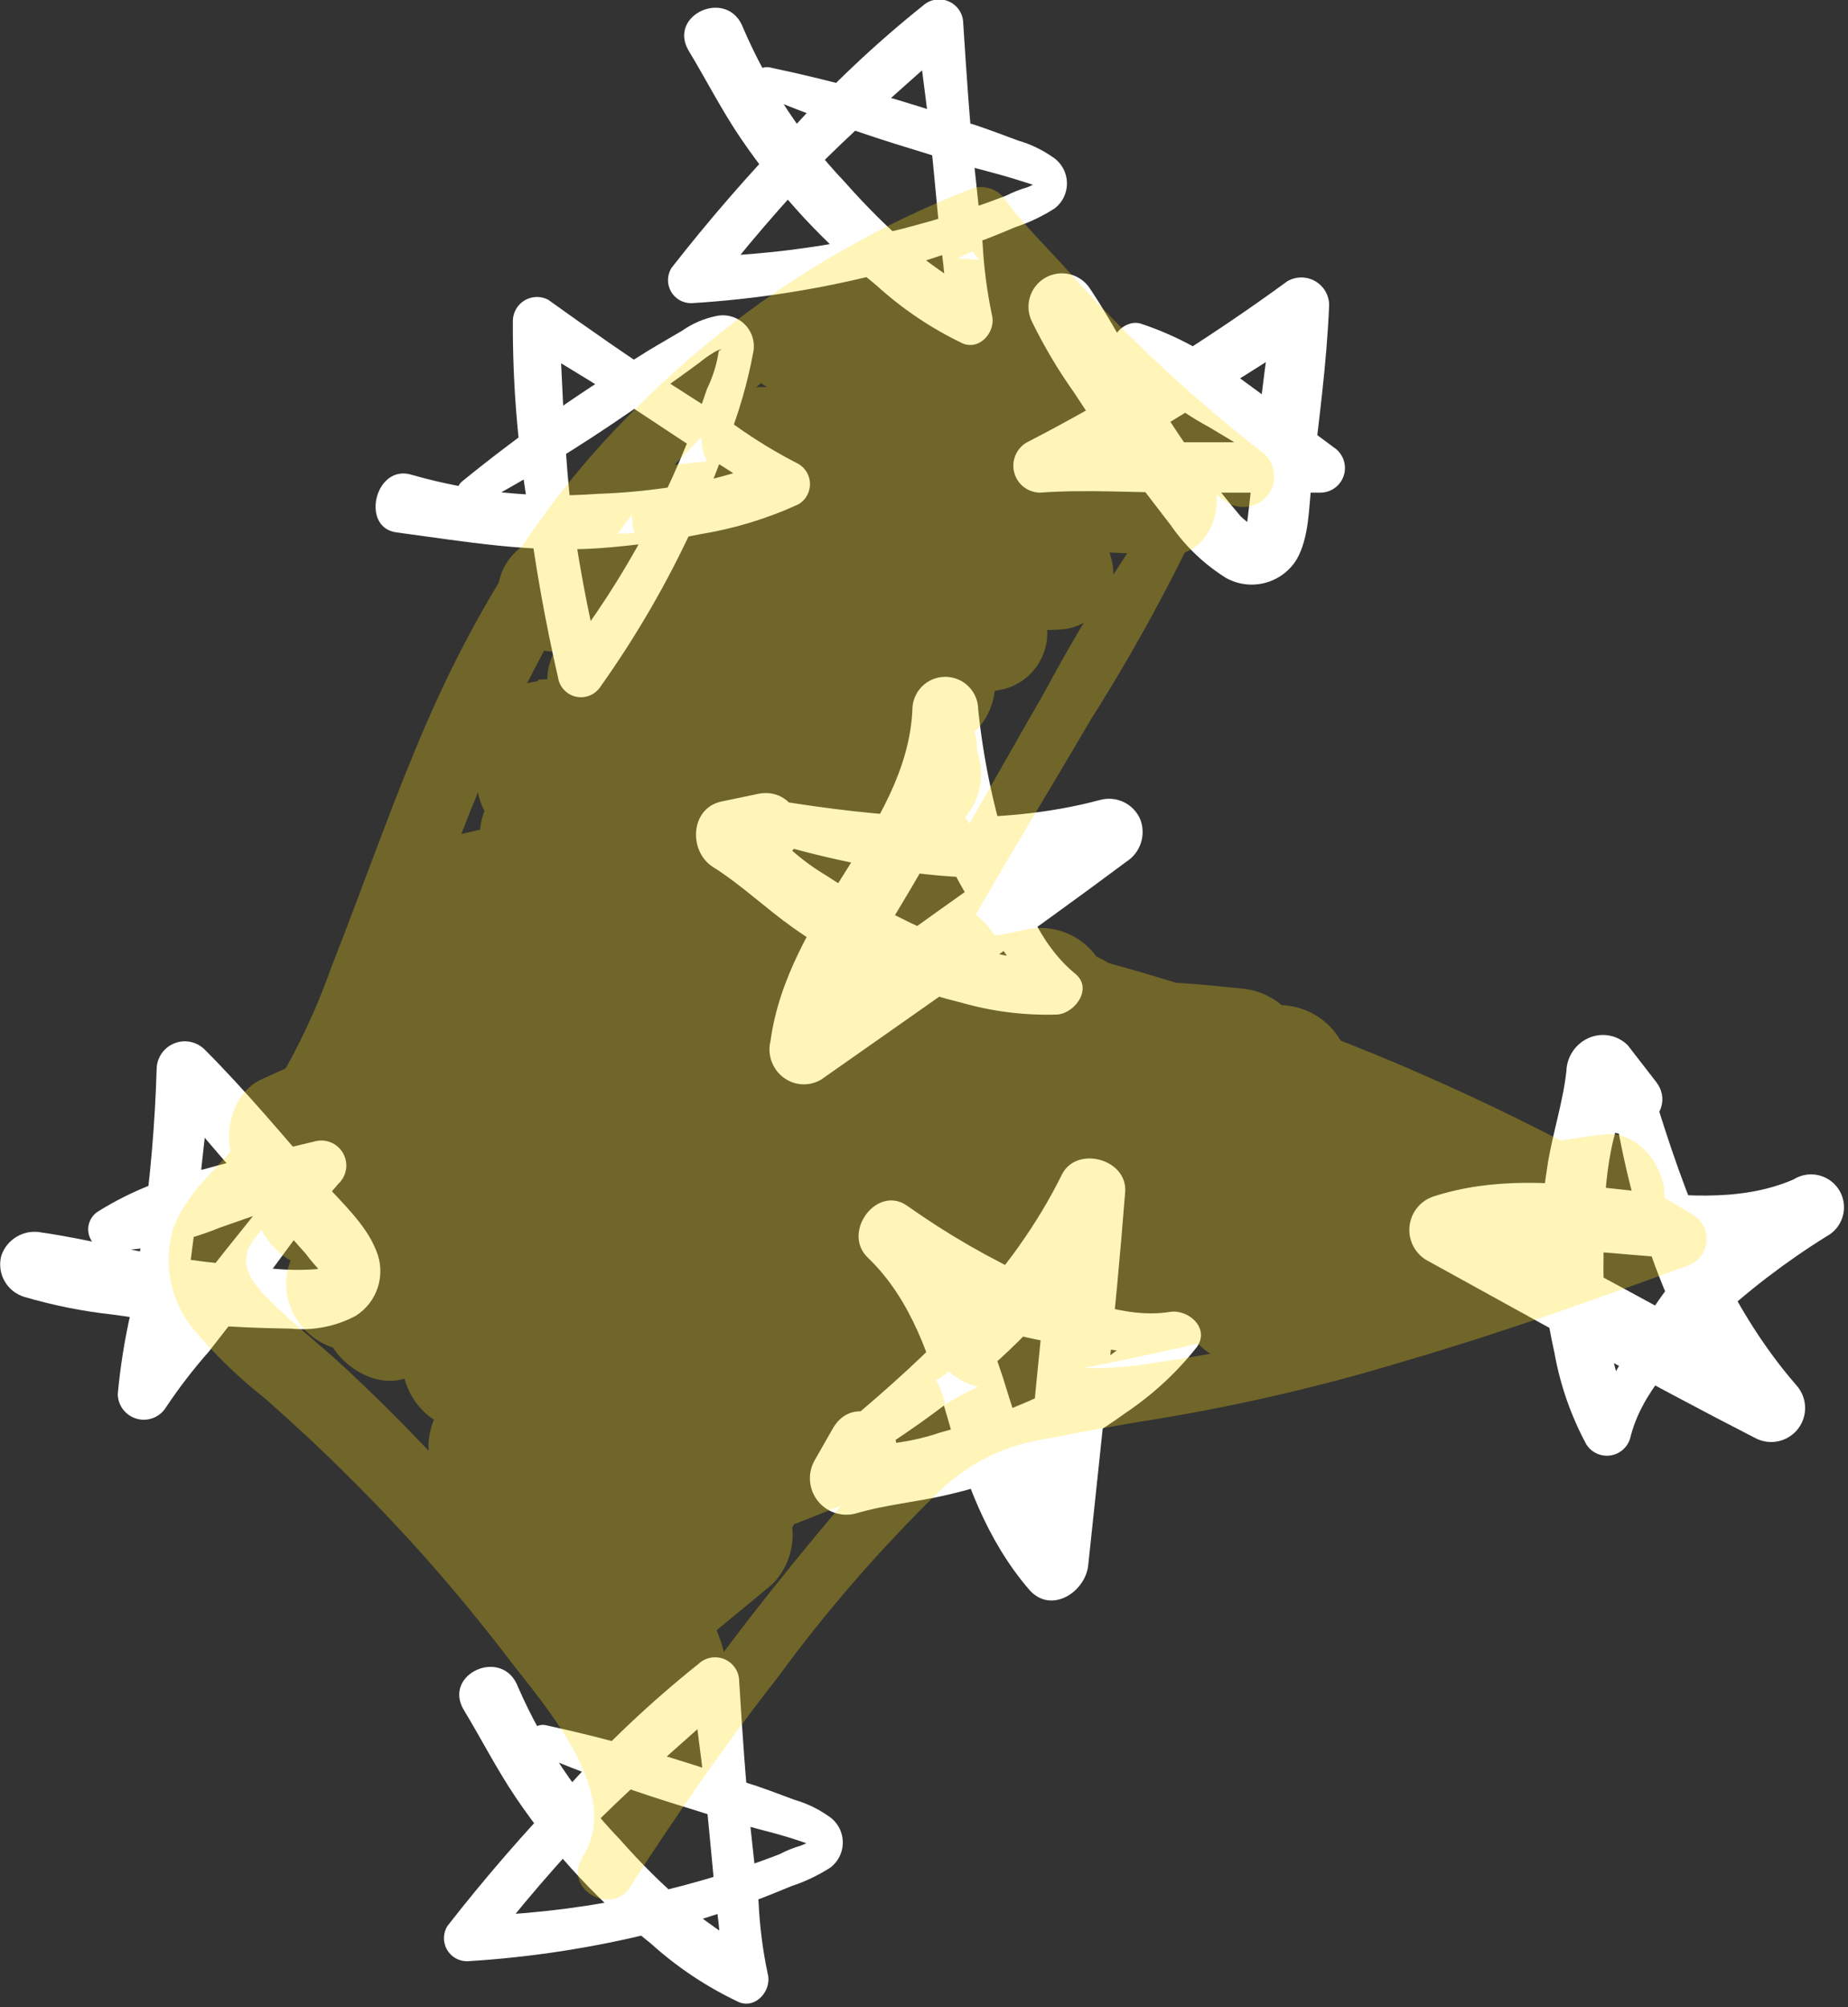 <?xml version="1.0" encoding="UTF-8"?>
<svg width="105px" height="114px" viewBox="0 0 105 114" version="1.1" xmlns="http://www.w3.org/2000/svg" xmlns:xlink="http://www.w3.org/1999/xlink">
    <rect x="0" y="0" width="105" height="114" fill="#333333" stroke="none"/>
    <!-- Generator: sketchtool 63.1 (101010) - https://sketch.com -->
    <title>5DD9B962-2B57-4122-8F15-4642819FC66D</title>
    <desc>Created with sketchtool.</desc>
    <g id="Dashboard-Launch-Version-v2" stroke="none" stroke-width="1" fill="none" fill-rule="evenodd">
        <g id="KNN-model-is-ready" transform="translate(-44, -195)" fill-rule="nonzero">
            <g id="cluster8" transform="translate(44, 194)">
                <path d="M43.29,48.69 C49.9,50.69 56.7,51.63 63.53,50.14 L62.05,46.62 C56.17,50.62 50.44,54.8 44.68,58.95 L47.62,60.64 C48.06,57.26 50.11,54.26 51.8,51.39 C53.66,48.23 55.36,45.06 55.58,41.32 L51.84,41.32 C52.03,44.471 52.81,47.558 54.14,50.42 C55.47,53.11 57.45,55.36 58.91,57.95 L60.45,55.95 C58.91,55.53 57.31,55.38 55.77,54.95 C54.193,54.497 52.662,53.895 51.2,53.15 C49.729,52.432 48.306,51.621 46.94,50.72 C45.52,49.878 44.277,48.767 43.28,47.45 L42.06,50.45 L44.06,49.88 C46.52,49.2 45.47,45.58 43.06,46.09 L41,46.52 C39.2,46.9 39.11,49.36 40.51,50.24 C42.1,51.24 43.51,52.59 45.03,53.67 C46.459,54.691 47.99,55.559 49.6,56.26 C51.217,56.959 52.889,57.521 54.6,57.94 C56.386,58.454 58.242,58.683 60.1,58.62 C61.1,58.52 62.1,57.13 61.1,56.31 C59,54.59 58,51.83 57.23,49.31 C56.416,46.705 55.863,44.025 55.58,41.31 C55.58,40.277 54.743,39.44 53.71,39.44 C52.677,39.44 51.84,40.277 51.84,41.31 C51.69,44.7 49.84,47.66 48.07,50.45 C46.18,53.45 44.27,56.54 43.78,60.11 C43.587,60.875 43.861,61.681 44.48,62.17 C45.103,62.664 45.965,62.724 46.65,62.32 C52.46,58.24 58.3,54.19 64,49.94 C64.799,49.429 65.129,48.426 64.79,47.54 C64.414,46.657 63.447,46.184 62.52,46.43 C56.52,48.04 50.02,47.43 43.91,46.43 C43.321,46.317 42.745,46.676 42.585,47.253 C42.426,47.831 42.737,48.435 43.3,48.64 L43.29,48.69 Z" id="Path" fill="#FFFFFF"></path>
                <path d="M49.25,83.83 C55.08,80.21 60.25,75.74 63.65,69.66 L60.07,68.66 C59.2,75.66 58.58,82.79 57.9,89.86 L61.24,88.48 C59,85.93 58,82.49 57,79.29 C55.86,75.83 54.63,72.41 52,69.79 L49.68,72.73 C52.101,74.601 54.857,75.992 57.8,76.83 C60.65,77.57 63.6,77.56 66.46,78.16 L66.13,75.68 C64.76,76.59 63.56,77.73 62.13,78.62 C60.818,79.454 59.436,80.173 58,80.77 C56.49,81.406 54.94,81.944 53.36,82.38 C51.822,82.896 50.201,83.12 48.58,83.04 L49.79,86.04 L50.72,84.13 C51.8,81.87 48.58,79.91 47.32,82.13 L46.27,83.97 C45.878,84.69 45.948,85.573 46.448,86.222 C46.948,86.871 47.784,87.165 48.58,86.97 C50.32,86.45 52.19,86.3 53.96,85.87 C55.821,85.436 57.632,84.806 59.36,83.99 C60.969,83.215 62.505,82.298 63.95,81.25 C65.486,80.221 66.853,78.96 68,77.51 C68.77,76.43 67.51,75.34 66.47,75.51 C63.9,75.92 61.02,74.72 58.76,73.64 C56.239,72.488 53.832,71.102 51.57,69.5 C49.84,68.24 47.8,70.99 49.31,72.43 C51.82,74.84 52.85,78.17 53.81,81.43 C54.81,84.98 56.02,88.43 58.48,91.29 C59.71,92.7 61.67,91.43 61.83,89.9 C62.57,82.84 63.38,75.78 63.93,68.7 C64.07,66.82 61.17,66.05 60.34,67.7 C57.51,73.45 52.74,77.97 47.87,82.02 C46.87,82.85 48.17,84.5 49.26,83.82 L49.25,83.83 Z" id="Path" fill="#FFFFFF"></path>
                <path d="M91.66,63.57 C92.76,70.43 94.95,76.88 99.31,82.38 L101.64,79.38 C95.48,75.85 89.19,72.54 82.94,69.18 L82.47,72.76 C89.26,70.47 96.6,74.22 103.34,71.43 L101.9,68.01 C99.159,69.57 96.742,71.641 94.78,74.11 C92.97,76.48 91.78,79.22 90.13,81.66 L92.62,81.99 C92.32,80.43 91.75,78.93 91.47,77.35 C91.195,75.728 91.075,74.084 91.11,72.44 C91.11,69.36 91.17,65.56 92.81,62.84 L89.61,63.26 C90.07,63.79 90.54,64.31 91.01,64.84 C92.47,66.48 95.48,64.24 94.1,62.45 L92.49,60.37 C91.908,59.785 91.026,59.619 90.27,59.95 C89.52,60.28 89.027,61.011 89,61.83 C88.8,63.66 88.18,65.47 87.91,67.3 C87.626,69.065 87.515,70.853 87.58,72.64 C87.688,74.387 87.935,76.123 88.32,77.83 C88.643,79.648 89.254,81.404 90.13,83.03 C90.417,83.488 90.945,83.737 91.481,83.666 C92.017,83.595 92.462,83.217 92.62,82.7 C93.24,80.1 95.35,77.96 97.26,76.22 C99.265,74.344 101.448,72.67 103.78,71.22 C104.385,70.898 104.765,70.271 104.772,69.586 C104.778,68.901 104.409,68.268 103.81,67.935 C103.211,67.602 102.479,67.623 101.9,67.99 C98.8,69.33 95.21,68.9 91.96,68.54 C88.42,68.14 84.87,67.84 81.43,68.96 C80.702,69.208 80.181,69.851 80.089,70.615 C79.997,71.378 80.351,72.127 81,72.54 C87.22,75.96 93.42,79.44 99.74,82.68 C100.567,83.112 101.586,82.891 102.158,82.153 C102.731,81.416 102.694,80.375 102.07,79.68 C97.97,74.97 95.71,68.87 93.92,62.98 C93.752,62.367 93.118,62.007 92.505,62.175 C91.892,62.343 91.532,62.977 91.7,63.59 L91.66,63.57 Z" id="Path" fill="#FFFFFF"></path>
                <path d="M30.32,100.52 C33.21,101.743 36.164,102.808 39.17,103.71 C40.7,104.2 42.17,104.65 43.77,105.06 C44.46,105.24 45.14,105.45 45.77,105.67 C46.043,105.897 46.073,105.897 45.86,105.67 L45.51,105.82 C45.088,105.942 44.679,106.107 44.29,106.31 C38.61,108.51 32.59,109.701 26.5,109.83 L27.42,112.06 C29.483,109.364 31.697,106.787 34.05,104.34 C36.46,101.96 39.05,99.74 41.56,97.49 L39.31,96.83 C39.68,99.6 40.05,102.36 40.31,105.15 L40.69,109.15 C40.9,110.553 41,111.971 40.99,113.39 L43.24,112.45 C41.98,111.28 40.4,110.45 39.08,109.28 C37.703,108.105 36.413,106.831 35.22,105.47 C32.799,102.953 30.842,100.028 29.44,96.83 C28.58,94.5 25.11,96.07 26.36,98.13 C27.36,99.78 28.22,101.48 29.3,103.08 C30.389,104.69 31.602,106.211 32.93,107.63 C34.195,108.983 35.555,110.242 37,111.4 C38.494,112.747 40.179,113.865 42,114.72 C43,115.1 43.87,113.99 43.62,113.1 C43.336,111.753 43.162,110.385 43.1,109.01 L42.64,104.77 C42.35,102.02 42.17,99.26 42,96.5 C42.001,95.953 41.677,95.457 41.174,95.239 C40.672,95.022 40.088,95.124 39.69,95.5 C36.991,97.654 34.475,100.029 32.17,102.6 C29.788,105.079 27.535,107.679 25.42,110.39 C25.169,110.795 25.158,111.304 25.391,111.72 C25.623,112.136 26.064,112.392 26.54,112.39 C30.15,112.172 33.732,111.619 37.24,110.74 C39.06,110.271 40.856,109.71 42.62,109.06 C43.41,108.76 44.18,108.45 44.95,108.13 C45.735,107.871 46.484,107.515 47.18,107.07 C47.647,106.715 47.911,106.153 47.885,105.566 C47.859,104.979 47.547,104.443 47.05,104.13 C46.468,103.724 45.822,103.416 45.14,103.22 C44.2,102.87 43.27,102.51 42.32,102.22 C38.621,100.897 34.839,99.814 31,98.98 C30.13,98.81 29.42,100.12 30.35,100.52 L30.32,100.52 Z" id="Path" fill="#FFFFFF"></path>
                <path d="M43.09,6.33 C46.002,7.549 48.976,8.614 52,9.52 C53.52,10 55,10.45 56.59,10.86 C57.29,11.05 57.97,11.26 58.65,11.48 C58.91,11.7 58.94,11.7 58.73,11.48 L58.39,11.63 C57.969,11.751 57.561,11.912 57.17,12.11 C51.474,14.31 45.435,15.488 39.33,15.59 L40.2,17.83 C42.263,15.14 44.473,12.566 46.82,10.12 C49.23,7.74 51.82,5.51 54.34,3.27 L52.08,2.67 C52.46,5.45 52.82,8.21 53.08,10.99 L53.46,14.99 C53.674,16.39 53.775,17.804 53.76,19.22 L56,18.32 C54.74,17.14 53.15,16.32 51.83,15.14 C50.468,13.962 49.189,12.692 48,11.34 C45.574,8.791 43.621,5.832 42.23,2.6 C41.37,0.27 37.89,1.83 39.14,3.9 C40.13,5.54 41,7.25 42.07,8.83 C43.164,10.439 44.377,11.963 45.7,13.39 C46.972,14.754 48.339,16.027 49.79,17.2 C51.264,18.545 52.928,19.663 54.73,20.52 C55.73,20.89 56.6,19.79 56.36,18.89 C56.079,17.552 55.902,16.195 55.83,14.83 L55.38,10.6 C55.08,7.84 54.91,5.09 54.73,2.33 C54.728,1.787 54.404,1.296 53.906,1.08 C53.408,0.863 52.829,0.961 52.43,1.33 C49.733,3.487 47.218,5.862 44.91,8.43 C42.524,10.909 40.268,13.509 38.15,16.22 C37.898,16.627 37.888,17.138 38.123,17.555 C38.358,17.971 38.802,18.226 39.28,18.22 C42.898,18.001 46.487,17.442 50,16.55 C51.816,16.072 53.605,15.498 55.36,14.83 C56.14,14.54 56.92,14.23 57.69,13.9 C58.475,13.641 59.224,13.285 59.92,12.84 C60.386,12.483 60.648,11.92 60.62,11.333 C60.592,10.747 60.278,10.211 59.78,9.9 C59.196,9.496 58.552,9.188 57.87,8.99 C56.94,8.65 56,8.28 55.06,7.99 C51.359,6.693 47.578,5.637 43.74,4.83 C42.87,4.65 42.16,5.96 43.09,6.37 L43.09,6.33 Z" id="Path" fill="#FFFFFF"></path>
                <path d="M27.22,29.66 C30.131,28.083 32.955,26.35 35.68,24.47 C37.07,23.54 38.41,22.57 39.75,21.59 C39.983,21.396 40.231,21.218 40.49,21.06 C40.643,20.951 40.817,20.872 41,20.83 L40.84,20.94 C40.727,21.687 40.501,22.411 40.17,23.09 C38.333,28.619 35.57,33.796 32,38.4 L34.18,38.98 C33.38,35.732 32.772,32.44 32.36,29.12 C32.03,25.82 31.94,22.5 31.76,19.19 L29.76,20.35 C32.13,21.78 34.5,23.2 36.81,24.73 L40.18,26.96 C41.441,27.686 42.641,28.512 43.77,29.43 L44.35,27.22 C42.56,27.53 40.81,28.22 39,28.52 C37.325,28.817 35.63,28.994 33.93,29.05 C30.398,29.312 26.847,28.95 23.44,27.98 C21.32,27.27 20.44,30.98 22.54,31.24 C26.45,31.76 30.16,32.42 34.12,32.13 C36.022,31.992 37.913,31.728 39.78,31.34 C41.712,31.028 43.592,30.457 45.37,29.64 C45.775,29.401 46.023,28.965 46.023,28.495 C46.023,28.025 45.775,27.589 45.37,27.35 C44.106,26.706 42.893,25.967 41.74,25.14 L38.14,22.83 C35.75,21.29 33.43,19.66 31.14,18.02 C30.723,17.804 30.223,17.816 29.817,18.054 C29.412,18.291 29.156,18.72 29.14,19.19 C29.122,22.63 29.389,26.065 29.94,29.46 C30.367,32.892 30.971,36.3 31.75,39.67 C31.903,40.163 32.329,40.522 32.841,40.589 C33.352,40.655 33.856,40.418 34.13,39.98 C36.163,37.121 37.924,34.077 39.39,30.89 C40.1,29.33 40.75,27.73 41.32,26.11 C41.98,24.459 42.475,22.748 42.8,21 C42.912,20.418 42.723,19.819 42.298,19.406 C41.873,18.993 41.269,18.822 40.69,18.95 C39.997,19.092 39.34,19.374 38.76,19.78 C37.9,20.29 37.02,20.78 36.17,21.33 C32.717,23.439 29.409,25.777 26.27,28.33 C25.5,28.96 26.48,30.07 27.27,29.65 L27.22,29.66 Z" id="Path" fill="#FFFFFF"></path>
                <path d="M6.16,72.05 C8.329,71.992 10.469,71.545 12.48,70.73 C14.48,70.02 16.58,69.32 18.62,68.57 L17,66.51 C15.55,68.73 13.76,70.79 12.13,72.88 L9.68,76.03 C8.911,77.122 8.062,78.154 7.14,79.12 L9.6,80.55 C9.991,79.045 10.252,77.509 10.38,75.96 C10.61,74.35 10.82,72.74 11.02,71.13 C11.39,67.98 11.69,64.82 12.1,61.68 L9.1,62.48 C10.8,64.72 12.65,66.81 14.49,68.92 C15.49,70.01 16.38,71.12 17.36,72.19 C17.641,72.574 17.952,72.935 18.29,73.27 C18.29,73.199 18.311,73.129 18.35,73.07 C18.56,72.9 18.59,72.86 18.43,72.96 C18.286,72.984 18.145,73.024 18.01,73.08 C16.902,73.166 15.788,73.123 14.69,72.95 C13.33,72.85 11.98,72.72 10.63,72.53 C7.85,72.16 5.14,71.4 2.37,71 C1.377,70.796 0.389,71.368 0.07,72.33 C-0.188,73.335 0.395,74.365 1.39,74.66 C3.024,75.14 4.697,75.475 6.39,75.66 C8.09,75.91 9.81,76.11 11.53,76.24 C13.25,76.37 14.88,76.44 16.53,76.46 C17.798,76.587 19.074,76.337 20.2,75.74 C21.446,74.962 21.946,73.396 21.38,72.04 C20.81,70.56 19.44,69.32 18.38,68.14 C16.16,65.59 14,62.98 11.61,60.59 C11.152,60.149 10.476,60.02 9.889,60.263 C9.301,60.506 8.913,61.074 8.9,61.71 C8.807,64.802 8.543,67.887 8.11,70.95 C7.9,72.49 7.67,74.02 7.43,75.55 C7.08,77.078 6.833,78.629 6.69,80.19 C6.706,80.845 7.151,81.412 7.784,81.583 C8.417,81.754 9.086,81.488 9.43,80.93 C10.171,79.82 10.986,78.761 11.87,77.76 L14.34,74.59 C15.96,72.49 17.48,70.24 19.22,68.24 C19.703,67.794 19.817,67.076 19.496,66.502 C19.175,65.929 18.502,65.651 17.87,65.83 C15.77,66.33 13.67,66.83 11.58,67.41 C9.454,67.843 7.422,68.652 5.58,69.8 C5.129,70.079 4.915,70.621 5.053,71.134 C5.191,71.646 5.65,72.006 6.18,72.02 L6.16,72.05 Z" id="Path" fill="#FFFFFF"></path>
                <path d="M63.49,21.04 C64.951,22.756 66.718,24.187 68.7,25.26 C70.607,26.407 72.52,27.553 74.44,28.7 L75.13,26.12 C72.47,26.12 69.81,26.12 67.13,26.12 C64.45,26.12 61.77,26.19 59.13,25.92 L59.91,28.83 C65,26.01 69.91,22.83 74.81,19.74 L72.5,17.91 C71.96,20.78 71.66,23.67 71.32,26.56 C71.16,27.93 71.04,29.31 70.86,30.68 C70.816,30.851 70.783,31.025 70.76,31.2 C70.76,31.31 70.76,31.33 70.76,31.27 C70.853,31.135 70.986,31.034 71.14,30.98 C71.14,30.83 70.6,30.45 70.47,30.3 C68.83,28.37 67.336,26.321 66,24.17 C64.55,21.96 63.39,19.57 61.93,17.39 C61.378,16.54 60.256,16.272 59.38,16.782 C58.504,17.292 58.183,18.4 58.65,19.3 C59.334,20.696 60.13,22.033 61.03,23.3 C61.89,24.633 62.787,25.92 63.72,27.16 C64.653,28.4 65.587,29.623 66.52,30.83 C67.354,32.035 68.426,33.056 69.67,33.83 C71.07,34.602 72.829,34.14 73.67,32.78 C74.39,31.53 74.36,29.85 74.52,28.46 C74.91,25.09 75.38,21.72 75.52,18.33 C75.517,17.767 75.215,17.248 74.726,16.968 C74.238,16.688 73.638,16.688 73.15,16.97 C68.442,20.406 63.478,23.475 58.3,26.15 C57.725,26.507 57.452,27.199 57.63,27.852 C57.807,28.505 58.393,28.964 59.07,28.98 C61.72,28.79 64.41,28.98 67.07,28.98 C69.73,28.98 72.4,28.98 75.07,28.98 C75.682,28.957 76.209,28.539 76.369,27.948 C76.53,27.356 76.287,26.729 75.77,26.4 C74.02,25.09 72.25,23.8 70.49,22.51 C68.799,21.116 66.863,20.051 64.78,19.37 C63.87,19.13 62.78,20.25 63.43,21.13 L63.49,21.04 Z" id="Path" fill="#FFFFFF"></path>
                <g id="Group" opacity="0.3" transform="translate(9, 11)" fill="#FFDD15">
                    <path d="M58.75,16.15 C55.622,20.324 52.811,24.726 50.34,29.32 C47.7,33.9 45.15,38.55 42.34,43.05 C42.11,43.452 42.077,43.937 42.251,44.366 C42.425,44.795 42.785,45.121 43.23,45.25 C58.091,48.626 72.37,54.186 85.6,61.75 L86,58.83 C76.42,62.37 66.77,65.98 56.6,67.4 C55.434,67.598 54.253,67.702 53.07,67.71 C51.787,67.626 50.498,67.693 49.23,67.91 C46.992,68.392 44.91,69.423 43.17,70.91 C41.501,72.396 39.962,74.022 38.57,75.77 C36.923,77.71 35.313,79.69 33.74,81.71 C30.29,86.152 27.066,90.764 24.08,95.53 C22.99,97.28 25.74,98.87 26.84,97.14 C29.01,93.71 28.12,89.9 26.34,86.49 C24.49,82.91 21.72,79.69 19.13,76.62 C16.472,73.481 13.631,70.502 10.62,67.7 C9.19,66.37 7.62,65.17 6.25,63.78 C5.25,62.78 4.43,61.68 5.44,60.37 C6.63,58.83 8.05,57.44 9.16,55.83 C10.246,54.17 11.196,52.424 12,50.61 C13.77,46.83 15.16,42.83 16.63,38.89 C19.44,31.42 22.73,24.2 27.88,18.03 C33.229,11.767 39.983,6.857 47.59,3.7 L45.59,3.44 C46.72,4.79 47.69,6.25 48.87,7.57 C50.05,8.89 51.24,10.15 52.48,11.39 C54.973,13.857 57.618,16.164 60.4,18.3 C61.095,18.96 62.185,18.96 62.88,18.3 C63.21,17.972 63.395,17.525 63.395,17.06 C63.395,16.595 63.21,16.148 62.88,15.82 C60.169,13.714 57.585,11.45 55.14,9.04 C53.95,7.85 52.79,6.63 51.68,5.38 C50.57,4.13 49.21,2.83 48.18,1.44 C47.795,0.799 47.033,0.489 46.31,0.68 C39.311,3.382 32.94,7.49 27.59,12.75 C21.71,18.37 17.66,25.13 14.59,32.59 C12.91,36.64 11.47,40.77 9.86,44.84 C8.557,48.56 6.674,52.049 4.28,55.18 C3.04,56.68 1.43,57.97 0.81,59.88 C0.274,61.799 0.691,63.859 1.93,65.42 C3.161,66.893 4.542,68.233 6.05,69.42 C7.65,70.83 9.21,72.27 10.72,73.78 C13.989,77.008 17.03,80.46 19.82,84.11 C21.87,86.81 26.47,91.82 24.09,95.47 L26.85,97.08 C29.44,93.08 32.2,89.08 35.15,85.32 C37.932,81.513 41.03,77.947 44.41,74.66 C45.911,73.22 47.791,72.238 49.83,71.83 C52.14,71.4 54.42,70.95 56.74,70.59 C61.538,69.799 66.279,68.69 70.93,67.27 C76.3,65.7 81.56,63.83 86.82,61.91 C87.426,61.726 87.868,61.205 87.949,60.578 C88.031,59.95 87.738,59.333 87.2,59 C73.91,50.968 59.311,45.336 44.07,42.36 L44.97,44.56 C47.52,39.93 50.31,35.43 52.97,30.88 C55.764,26.475 58.221,21.865 60.32,17.09 C60.385,16.683 60.193,16.277 59.837,16.069 C59.48,15.861 59.033,15.893 58.71,16.15 L58.75,16.15 Z" id="Path"></path>
                    <path d="M49.81,5.06 C46.4,4.7 42.99,4.47 39.56,4.37 C36.76,4.29 36.35,8.37 38.92,9.15 C42.973,10.41 47.043,11.637 51.13,12.83 L51.83,7.66 L35.83,6.76 C32.64,6.59 32.18,11.32 35.1,12.19 C41.94,14.263 48.79,16.31 55.65,18.33 L56.41,12.71 C48.863,12.123 41.31,11.883 33.75,11.99 C32.304,12.006 31.088,13.078 30.89,14.51 C30.684,15.954 31.59,17.325 33,17.7 C40.833,18.953 48.67,20.183 56.51,21.39 L57.29,15.64 C48.166,15.125 39.016,15.355 29.93,16.33 C28.414,16.381 27.151,17.509 26.93,19.01 C26.77,20.38 27.61,22.15 29.14,22.39 C36.187,23.497 43.24,24.583 50.3,25.65 L51.15,19.36 L22.75,20.44 C21.533,20.373 20.379,20.984 19.75,22.028 C19.122,23.072 19.122,24.378 19.75,25.422 C20.379,26.466 21.533,27.077 22.75,27.01 C30.917,27.783 39.073,28.527 47.22,29.24 L46.34,22.74 C39.467,24.273 32.46,25.127 25.42,25.29 C23.748,25.3 22.34,26.542 22.12,28.2 C21.94,29.68 22.85,31.65 24.52,31.89 C31.044,32.839 37.659,32.99 44.22,32.34 L43.32,25.68 C36.093,26.687 28.857,27.687 21.61,28.68 C19.78,28.92 18.18,30.08 18.18,32.11 C18.196,33.999 19.721,35.528 21.61,35.55 C28.61,35.28 35.5,35.04 42.44,34.74 L41.5,27.79 C35.175,29.783 28.582,30.794 21.95,30.79 L21.95,38.02 L42.95,36.38 L41.95,29.15 L21,33.83 L23,41.02 C29.54,39.262 36.241,38.167 43,37.75 L42,30.32 C33.449,33.269 24.735,35.72 15.9,37.66 C14.046,38.182 12.863,39.993 13.13,41.9 C13.36,43.59 15.02,45.5 16.93,45.24 C24.5,44.24 32.06,43.05 39.63,41.95 L37.63,34.52 L14.56,41.83 C12.584,42.435 11.445,44.498 11.985,46.493 C12.524,48.487 14.549,49.694 16.56,49.22 L43.87,42.4 L40.94,35.4 C29.253,40.733 17.56,46.033 5.86,51.3 C4.16,52.07 3.61,54.49 4.3,56.06 C5.032,57.822 6.958,58.768 8.8,58.27 L39.6,48.59 L37.6,41.2 L20.52,47.8 C17.9,48.8 15.26,49.8 12.68,50.86 C9.91,52.02 7.41,53.49 5.83,56.14 C4.25,58.79 6.94,62.97 10.17,61.78 L45.4,48.92 L42.4,41.92 L9.71,57.58 C7.898,58.663 7.288,60.999 8.34,62.83 C9.436,64.617 11.745,65.226 13.58,64.21 C25.76,58.4 37.79,52.7 51.19,50.21 L49.19,42.85 C36.15,48.297 23.113,53.743 10.08,59.19 C8.17,60 6.8,61.73 7.4,63.92 C7.983,65.948 10.08,67.139 12.12,66.6 L47.12,55.31 L45,47.83 C34.047,52.103 23.09,56.393 12.13,60.7 L15.13,67.82 L45.42,54.41 C47.18,53.64 47.68,51.18 47,49.58 C46.229,47.822 44.303,46.876 42.44,47.34 C31.919,48.969 21.601,51.711 11.66,55.52 C10.261,55.807 9.137,56.847 8.742,58.22 C8.347,59.592 8.747,61.071 9.779,62.058 C10.812,63.044 12.307,63.377 13.66,62.92 C27.1,60.465 40.273,56.728 53,51.76 C54.89,51.02 56.41,49.12 55.72,46.97 C55.12,45.12 52.97,43.48 50.93,44.25 L18.93,56.47 L21,64.2 C30.958,60.073 41.197,56.661 51.64,53.99 L48.54,46.63 C39.999,51.452 31.196,55.792 22.17,59.63 C20.33,60.4 19.83,63.02 20.52,64.63 C21.29,66.492 23.326,67.491 25.27,66.96 L55.12,56.22 C57.12,55.51 58.66,53.43 57.95,51.22 C57.31,49.22 55.11,47.64 52.95,48.39 C40.328,52.876 27.939,57.992 15.83,63.72 C13.99,64.58 13.43,67.09 14.16,68.81 C14.944,70.708 17.02,71.724 19,71.18 L50.36,61.98 L48.17,54.05 L20.86,62.5 C19.431,62.891 18.319,64.015 17.943,65.448 C17.568,66.882 17.985,68.406 19.038,69.448 C20.092,70.49 21.621,70.891 23.05,70.5 L41.81,65.24 L39.6,57.24 L21.29,64.4 C19.308,64.986 18.039,66.918 18.29,68.97 C18.551,71.032 20.301,72.581 22.38,72.59 C29.562,72.325 36.666,71.015 43.47,68.7 L41.32,60.83 C33.278,63.708 25.429,67.099 17.82,70.98 C16.056,72 15.341,74.184 16.16,76.05 C16.958,77.903 18.986,78.899 20.94,78.4 L41.78,74.29 L39.63,66.5 C33.457,69.067 27.207,71.44 20.88,73.62 C19.494,73.999 18.415,75.088 18.05,76.478 C17.685,77.868 18.089,79.347 19.11,80.358 C20.131,81.369 21.614,81.759 23,81.38 L33.66,78.57 L30.57,71.24 L23.17,74.88 C19.65,76.62 21.31,82.52 25.17,82.31 C27.859,82.175 30.522,81.715 33.1,80.94 L29.25,74.34 L24.35,78.48 C23.349,79.474 22.966,80.933 23.35,82.29 L24.69,87.63 C25.6,91.27 31.36,91.41 32.19,87.63 C32.95,84.15 31.44,81.4 29.29,78.78 C29.12,78.57 28.94,78.36 28.76,78.16 C28.58,77.96 28.11,77.35 28.54,77.94 C28.225,77.51 27.95,77.051 27.72,76.57 C27.47,76.04 27.85,77.06 27.72,76.51 C27.53,75.68 27.64,76.39 27.64,76.39 C27.64,76.39 27.79,75.8 27.58,76.47 C27.8,75.76 27.47,76.71 27.36,76.83 C28.167,75.978 28.548,74.808 28.397,73.645 C28.245,72.481 27.578,71.447 26.58,70.83 C24.382,69.337 21.814,68.482 19.16,68.36 L20.16,75.9 C22.951,74.875 25.346,72.991 27,70.52 C28.29,68.63 27.09,65.25 24.71,64.88 L20,64.16 L20,71.55 C27.74,68.67 35.51,65.7 42.07,60.55 C43.64,59.33 45.07,57.96 46.53,56.63 C47.657,55.529 48.998,54.672 50.47,54.11 C52.098,53.565 53.817,53.345 55.53,53.46 C57.486,53.51 59.439,53.66 61.38,53.91 L59.38,46.64 L47.83,51.54 C46.03,52.31 45.53,54.86 46.21,56.47 C46.935,58.355 48.976,59.378 50.92,58.83 C55.443,57.197 60.079,55.894 64.79,54.93 L61.7,47.61 C55.43,50.61 49.14,53.55 42.89,56.61 C41.24,57.688 40.597,59.79 41.36,61.606 C42.123,63.423 44.076,64.434 46,64.01 L64.11,58.34 L61,50.97 L46.4,58.22 C42.4,60.22 45.19,66.99 49.49,65.53 L67.13,59.53 L64.07,52.28 C57.783,55.16 51.61,58.267 45.55,61.6 C43.712,62.719 43.089,65.092 44.14,66.97 C45.259,68.808 47.632,69.431 49.51,68.38 C54.766,65.648 60.168,63.204 65.69,61.06 L62.69,53.95 L47.69,61.02 C46.028,61.997 45.354,64.06 46.12,65.83 C46.885,67.588 48.812,68.533 50.67,68.06 C57.874,66.723 64.995,64.977 72,62.83 L70,55.52 C66.479,56.899 63.08,58.571 59.84,60.52 C58.251,61.474 57.603,63.451 58.32,65.16 C59.027,66.886 60.911,67.813 62.71,67.32 L72.43,63.91 L69.62,57.24 L63.94,59.7 L67.58,65.93 C72.181,63.627 77.125,62.087 82.22,61.37 L81.29,54.51 L73,57.63 L77.28,61.91 C77.896,59.833 77.651,57.596 76.602,55.701 C75.553,53.806 73.787,52.411 71.7,51.83 C69.853,51.319 67.941,52.403 67.43,54.25 C66.919,56.097 68.003,58.009 69.85,58.52 C70.13,58.59 70.24,58.61 69.91,58.52 C69.91,58.52 70.62,58.98 70.34,58.75 C70.06,58.52 70.52,58.96 70.56,59.01 C70.6,59.06 70.7,59.17 70.56,59.01 C70.42,58.85 70.43,58.89 70.63,59.19 C70.63,59.55 70.93,59.41 70.63,59.19 C70.75,59.27 70.76,59.71 70.69,59.19 C70.69,59.29 70.69,60.12 70.69,59.66 C70.69,59.2 70.54,60.08 70.53,60.11 C69.71,62.49 72.37,65.31 74.81,64.39 L83.04,61.26 C84.7,60.769 85.758,59.147 85.54,57.43 C85.31,55.9 83.85,54.18 82.11,54.43 C75.771,55.215 69.6,57.011 63.83,59.75 C62.273,60.663 61.639,62.591 62.35,64.25 C63,65.73 64.93,67.04 66.61,66.34 L72.32,63.96 C74.14,63.2 75.44,61.54 74.87,59.47 C74.355,57.543 72.402,56.373 70.46,56.83 L60.7,60.11 L63.57,66.91 C66.261,65.316 69.081,63.951 72,62.83 C73.979,62.226 75.14,60.178 74.64,58.17 C74.075,56.167 72.017,54.978 70,55.49 C62.979,57.58 55.852,59.299 48.65,60.64 L51.65,67.64 L66.65,60.64 C68.29,59.645 68.954,57.598 68.21,55.83 C67.52,54.2 65.44,52.89 63.63,53.58 C57.463,55.918 51.428,58.589 45.55,61.58 L49.55,68.36 C55.617,65.027 61.803,61.943 68.11,59.11 C69.91,58.3 70.43,55.81 69.74,54.11 C68.951,52.276 66.914,51.322 65,51.89 L47.36,57.83 L50.44,65.15 L65.1,57.94 C67.138,57.084 68.096,54.738 67.24,52.7 C66.384,50.662 64.038,49.704 62,50.56 L43.87,56.16 L47,63.6 C53.26,60.6 59.5,57.6 65.75,54.53 C67.47,53.508 68.171,51.372 67.39,49.53 C66.597,47.7 64.592,46.717 62.66,47.21 C57.957,48.21 53.331,49.547 48.82,51.21 L51.82,58.43 L63.32,53.43 C64.846,52.534 65.58,50.726 65.11,49.02 C64.601,47.374 63.12,46.221 61.4,46.13 C57.24,45.69 52.9,45.36 48.83,46.58 C44.48,47.88 41.64,50.97 38.32,53.84 C32.67,58.71 25.09,61.52 18,64.16 C16.361,64.641 15.218,66.123 15.17,67.83 C15.24,69.39 16.29,71.27 17.98,71.53 L22.66,72.26 L20.37,66.63 C19.79,67.48 20.75,66.35 20.01,67.08 C19.741,67.362 19.458,67.629 19.16,67.88 C19.63,67.51 18.7,68.15 18.66,68.17 C18.62,68.19 17.58,68.68 18.16,68.45 C16.314,68.962 15.129,70.756 15.38,72.655 C15.632,74.554 17.245,75.976 19.16,75.99 C20.31,76.07 18.69,75.81 19.81,76.07 C20.219,76.165 20.623,76.282 21.02,76.42 C20.52,76.24 21.65,76.74 21.64,76.73 C22.006,76.935 22.36,77.163 22.7,77.41 L21.92,71.41 C19.39,74.08 19.61,77.69 21.24,80.78 C22.001,82.009 22.868,83.17 23.83,84.25 C24.26,84.8 23.44,83.57 24.09,84.62 C24.27,84.9 24.45,85.18 24.61,85.47 C24.77,85.76 24.73,85.71 24.61,85.47 L24.72,85.83 C24.82,85.06 24.51,86.41 24.72,85.61 L32.22,85.61 L30.94,80.25 L29.94,84.06 L34.89,79.97 C36.141,78.694 36.394,76.743 35.51,75.19 C34.606,73.615 32.754,72.847 31,73.32 C29.11,73.914 27.149,74.25 25.17,74.32 L27.17,81.74 L34.6,78.15 C36.333,77.141 37.051,75.005 36.28,73.155 C35.509,71.304 33.486,70.31 31.55,70.83 L20.88,73.63 L23,81.38 C29.327,79.22 35.58,76.86 41.76,74.3 C43.7,73.49 45.31,71.58 44.58,69.3 C43.941,67.17 41.734,65.924 39.58,66.48 L18.78,70.58 L21.91,78 C28.891,74.428 36.1,71.322 43.49,68.7 C45.49,67.98 47.05,65.89 46.34,63.7 C45.714,61.558 43.5,60.3 41.34,60.86 C35.231,62.927 28.847,64.069 22.4,64.25 L23.51,72.44 L41.81,65.22 C43.81,64.43 45.45,62.41 44.71,60.11 C44.065,57.925 41.806,56.643 39.6,57.21 L20.86,62.5 L23.05,70.5 L50.33,62 C51.747,61.609 52.847,60.492 53.216,59.069 C53.586,57.647 53.168,56.135 52.121,55.104 C51.074,54.073 49.557,53.679 48.14,54.07 L16.8,63.3 L20,70.77 C31.454,65.331 43.175,60.474 55.12,56.22 L53,48.41 L23.13,59.19 L26.24,66.56 C35.269,62.73 44.074,58.39 52.61,53.56 C56.61,51.29 53.9,45.07 49.5,46.19 C39.043,48.853 28.798,52.289 18.85,56.47 C16.93,57.28 15.33,59.16 16.06,61.4 C16.67,63.29 18.89,65.01 20.98,64.2 L53,51.76 L50.93,44.25 C38.25,49.311 25.094,53.087 11.66,55.52 L13.66,62.92 C23.624,59.138 33.962,56.426 44.5,54.83 L41.5,47.76 L11.2,61.09 C9.43,61.87 8.93,64.35 9.61,65.96 C10.29,67.57 12.39,68.96 14.21,68.22 C25.17,63.96 36.127,59.657 47.08,55.31 C48.97,54.57 50.49,52.68 49.8,50.53 C49.173,48.496 47.063,47.31 45,47.83 C33.36,51.617 21.72,55.403 10.08,59.19 L12.08,66.6 L51.19,50.17 C53.09,49.38 54.46,47.65 53.86,45.47 C53.252,43.475 51.181,42.311 49.16,42.83 C35.27,45.44 22.38,51.56 9.71,57.6 L13.58,64.23 L46.32,48.54 C50.2,46.67 47.46,40 43.32,41.54 L8.12,54.45 L12.47,60.1 C12.6,59.88 12.73,59.66 12.47,59.98 C12.62,59.79 12.8,59.64 12.96,59.46 C13.65,58.72 12.7,59.59 13.17,59.27 C13.37,59.13 13.58,59 13.79,58.88 C14.22,58.63 14.66,58.41 15.11,58.2 C15.73,57.91 14.3,58.51 15.4,58.07 L16.1,57.83 L23.95,54.83 L39.64,48.74 C41.639,48.127 42.81,46.06 42.31,44.03 C41.732,42.003 39.638,40.812 37.6,41.35 L6.82,51 L9.75,58 C21.443,52.667 33.133,47.363 44.82,42.09 C46.52,41.32 47.07,38.91 46.37,37.33 C45.631,35.58 43.716,34.641 41.88,35.13 L14.56,41.83 L16.56,49.22 L39.56,41.91 C41.585,41.309 42.772,39.216 42.25,37.17 C41.64,34.96 39.58,34.17 37.51,34.48 C30.28,35.48 23.04,36.48 15.83,37.62 L17.88,45.07 C26.723,43.089 35.444,40.598 44,37.61 C45.803,37.084 46.953,35.322 46.71,33.46 C46.474,31.589 44.885,30.185 43,30.18 C35.564,30.663 28.194,31.886 21,33.83 C19.015,34.382 17.853,36.44 18.405,38.425 C18.957,40.41 21.015,41.572 23,41.02 L43.91,36.2 C47.91,35.28 47.11,28.63 42.91,28.97 C35.91,29.563 28.91,30.153 21.91,30.74 C20.573,30.67 19.307,31.343 18.617,32.49 C17.927,33.638 17.927,35.072 18.617,36.22 C19.307,37.367 20.573,38.04 21.91,37.97 C29.185,37.925 36.411,36.775 43.34,34.56 C45.03,34.067 46.108,32.416 45.88,30.67 C45.65,28.921 44.164,27.61 42.4,27.6 C35.46,27.92 28.52,28.28 21.57,28.6 L22.49,35.34 C30.023,34.267 37.553,33.213 45.08,32.18 C46.73,31.96 47.73,29.93 47.51,28.46 C47.299,26.781 45.872,25.522 44.18,25.52 C37.924,26.165 31.615,26.075 25.38,25.25 L25.38,31.97 C33.026,31.734 40.633,30.78 48.1,29.12 C49.688,28.675 50.702,27.123 50.47,25.49 C50.235,23.867 48.86,22.652 47.22,22.62 C39.073,21.873 30.917,21.147 22.75,20.44 L22.75,27.01 C32.203,26.59 41.653,26.173 51.1,25.76 C52.689,25.735 54.023,24.555 54.24,22.98 C54.41,21.57 53.54,19.71 51.95,19.47 C44.877,18.43 37.803,17.43 30.73,16.47 L29.91,22.53 C38.979,21.342 48.139,21.008 57.27,21.53 C60.51,21.72 61.33,16.3 58.05,15.78 C50.21,14.48 42.37,13.25 34.53,12.09 L33.75,17.83 C41.297,17.67 48.84,17.873 56.38,18.44 C59.67,18.69 60.16,13.7 57.14,12.82 C50.273,10.827 43.407,8.83 36.54,6.83 L35.8,12.26 L51.8,12.9 C54.8,13.02 55.34,8.5 52.5,7.72 C48.4,6.6 44.293,5.507 40.18,4.44 L39.53,9.21 C42.95,9.137 46.367,9.2 49.78,9.4 C50.987,9.411 51.978,8.447 52,7.24 C51.974,6.047 51.013,5.086 49.82,5.06 L49.81,5.06 Z" id="Path"></path>
                </g>
            </g>
        </g>
    </g>
</svg>